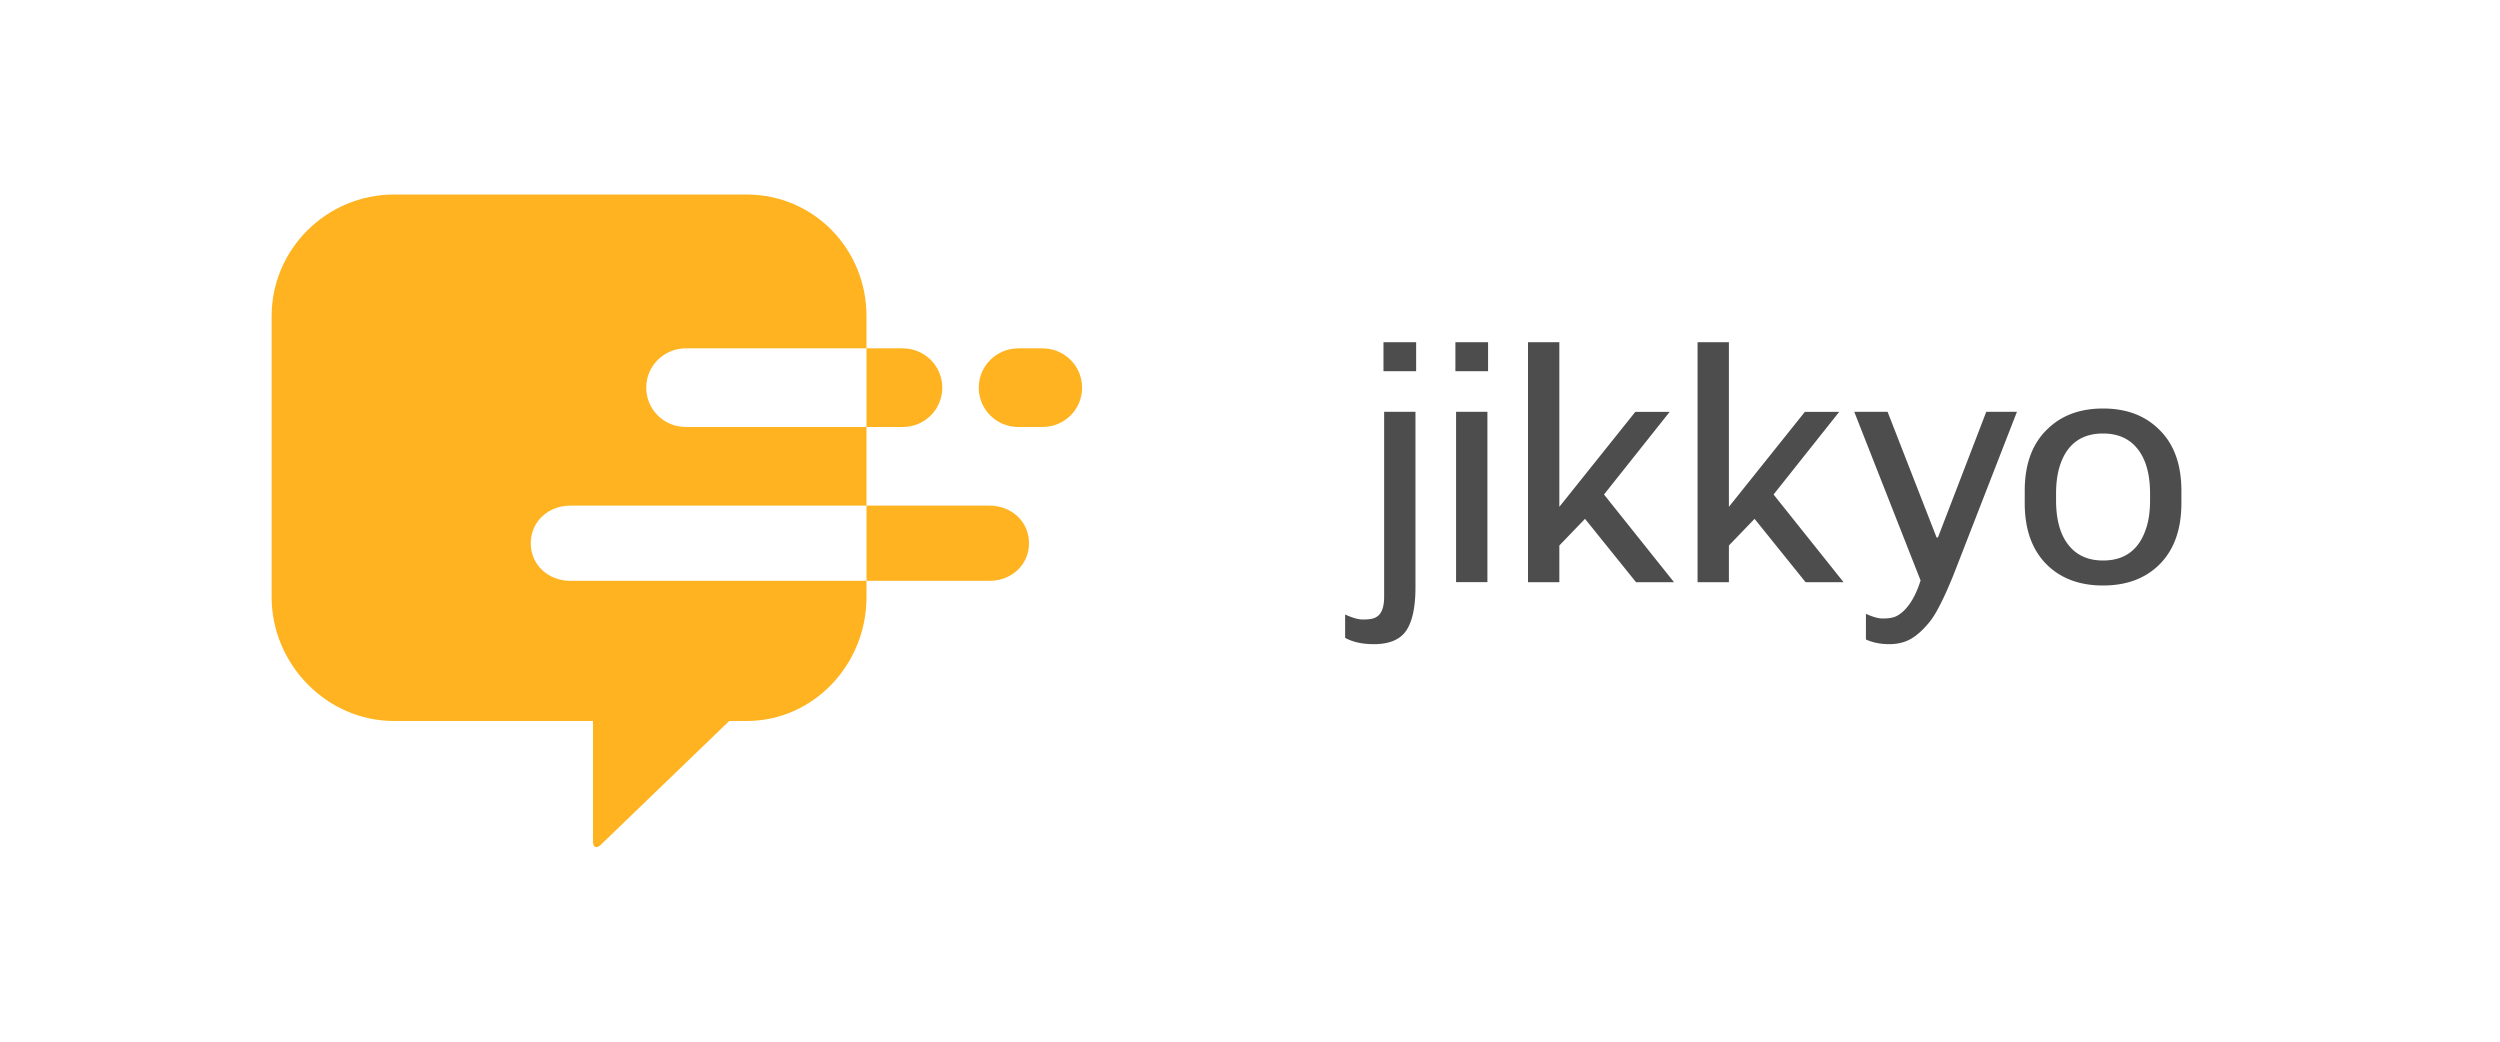 <svg xmlns="http://www.w3.org/2000/svg" width="600" height="250" viewBox="0 0 600 250"><path fill="#FFB320" d="M127.384 130.375c0-5.237 4.246-9.025 9.482-9.025h71.092v-18.872h-43.374c-5.238 0-9.484-4.201-9.484-9.436 0-5.236 4.246-9.436 9.484-9.436h43.374V75.86c0-16.114-12.673-29.177-28.786-29.177H94.561c-16.114 0-29.369 13.062-29.369 29.177v67.468c0 16.114 13.255 29.711 29.369 29.711h84.612c16.113 0 28.786-13.596 28.786-29.711V139.4h-71.093c-5.236 0-9.482-3.789-9.482-9.025zm89.287-27.897c5.234 0 9.481-4.201 9.481-9.436 0-5.236-4.247-9.436-9.482-9.436h-8.711v18.872h8.712zm20.81 18.871h-29.522V139.4h29.522c5.238 0 9.484-3.789 9.484-9.025 0-5.238-4.246-9.026-9.484-9.026zm12.742-18.871h-5.836c-5.234 0-9.482-4.201-9.482-9.436 0-5.236 4.247-9.436 9.482-9.436h5.835c5.235 0 9.48 4.2 9.48 9.436 0 5.235-4.245 9.436-9.483 9.436h.004zM144.9 168.938c-1.354 0-2.581 1.239-2.581 2.593v30.5c0 1.354.857 1.693 1.833.755l33.273-32.073c.975-.94.695-1.774-.66-1.774H144.9z"/><g fill="#4D4D4D"><path d="M322.833 147.48c1.76.8 3.146 1.2 4.16 1.2 1.013 0 1.8-.067 2.36-.2a3.416 3.416 0 0 0 1.48-.76c.906-.854 1.36-2.348 1.36-4.48v-44.4h7.52v42.08c0 4.746-.734 8.212-2.2 10.4-1.467 2.186-4.067 3.28-7.8 3.28-2.774 0-5.066-.507-6.88-1.52v-5.6zm9.201-65.36h7.84v6.96h-7.84v-6.96zM349.297 82.12h7.84v6.96h-7.84v-6.96zm.161 57.6V98.84h7.52v40.88h-7.52zM392.642 139.72l-12.24-15.2-6.16 6.4v8.8h-7.52v-57.6h7.52v39.52l18.24-22.8h8.24l-15.76 19.84 16.8 21.04h-9.12zM433.336 139.72l-12.24-15.2-6.16 6.4v8.8h-7.52v-57.6h7.52v39.52l18.24-22.8h8.239l-15.76 19.84 16.8 21.04h-9.119zM447.822 147.32c1.652.746 2.986 1.12 4 1.12 1.013 0 1.866-.094 2.561-.28.692-.188 1.412-.6 2.16-1.24 1.812-1.548 3.279-4.08 4.399-7.6l-15.92-40.48h8l11.76 30.16h.32l11.6-30.16h7.36l-15.28 39.28c-2.239 5.493-4.107 9.172-5.6 11.04-1.494 1.866-2.987 3.24-4.48 4.12s-3.253 1.32-5.279 1.32c-2.08 0-3.948-.374-5.601-1.12v-6.16zM523.535 120.76c0 6.454-1.84 11.44-5.52 14.96-3.36 3.2-7.788 4.8-13.28 4.8-5.494 0-9.92-1.6-13.28-4.8-3.68-3.52-5.52-8.506-5.52-14.96v-2.96c0-6.453 1.84-11.413 5.52-14.88 3.36-3.253 7.786-4.88 13.28-4.88 5.492 0 9.92 1.627 13.28 4.88 3.68 3.467 5.52 8.427 5.52 14.88v2.96zm-7.519-2.24c0-4.906-1.094-8.612-3.28-11.12-1.92-2.24-4.588-3.36-8-3.36-5.28 0-8.747 2.614-10.4 7.84-.587 1.867-.88 4.08-.88 6.64v1.52c0 4.908 1.093 8.614 3.28 11.12 1.92 2.24 4.586 3.36 8 3.36 5.28 0 8.746-2.64 10.4-7.92.586-1.812.88-4 .88-6.56v-1.52z"/></g></svg>